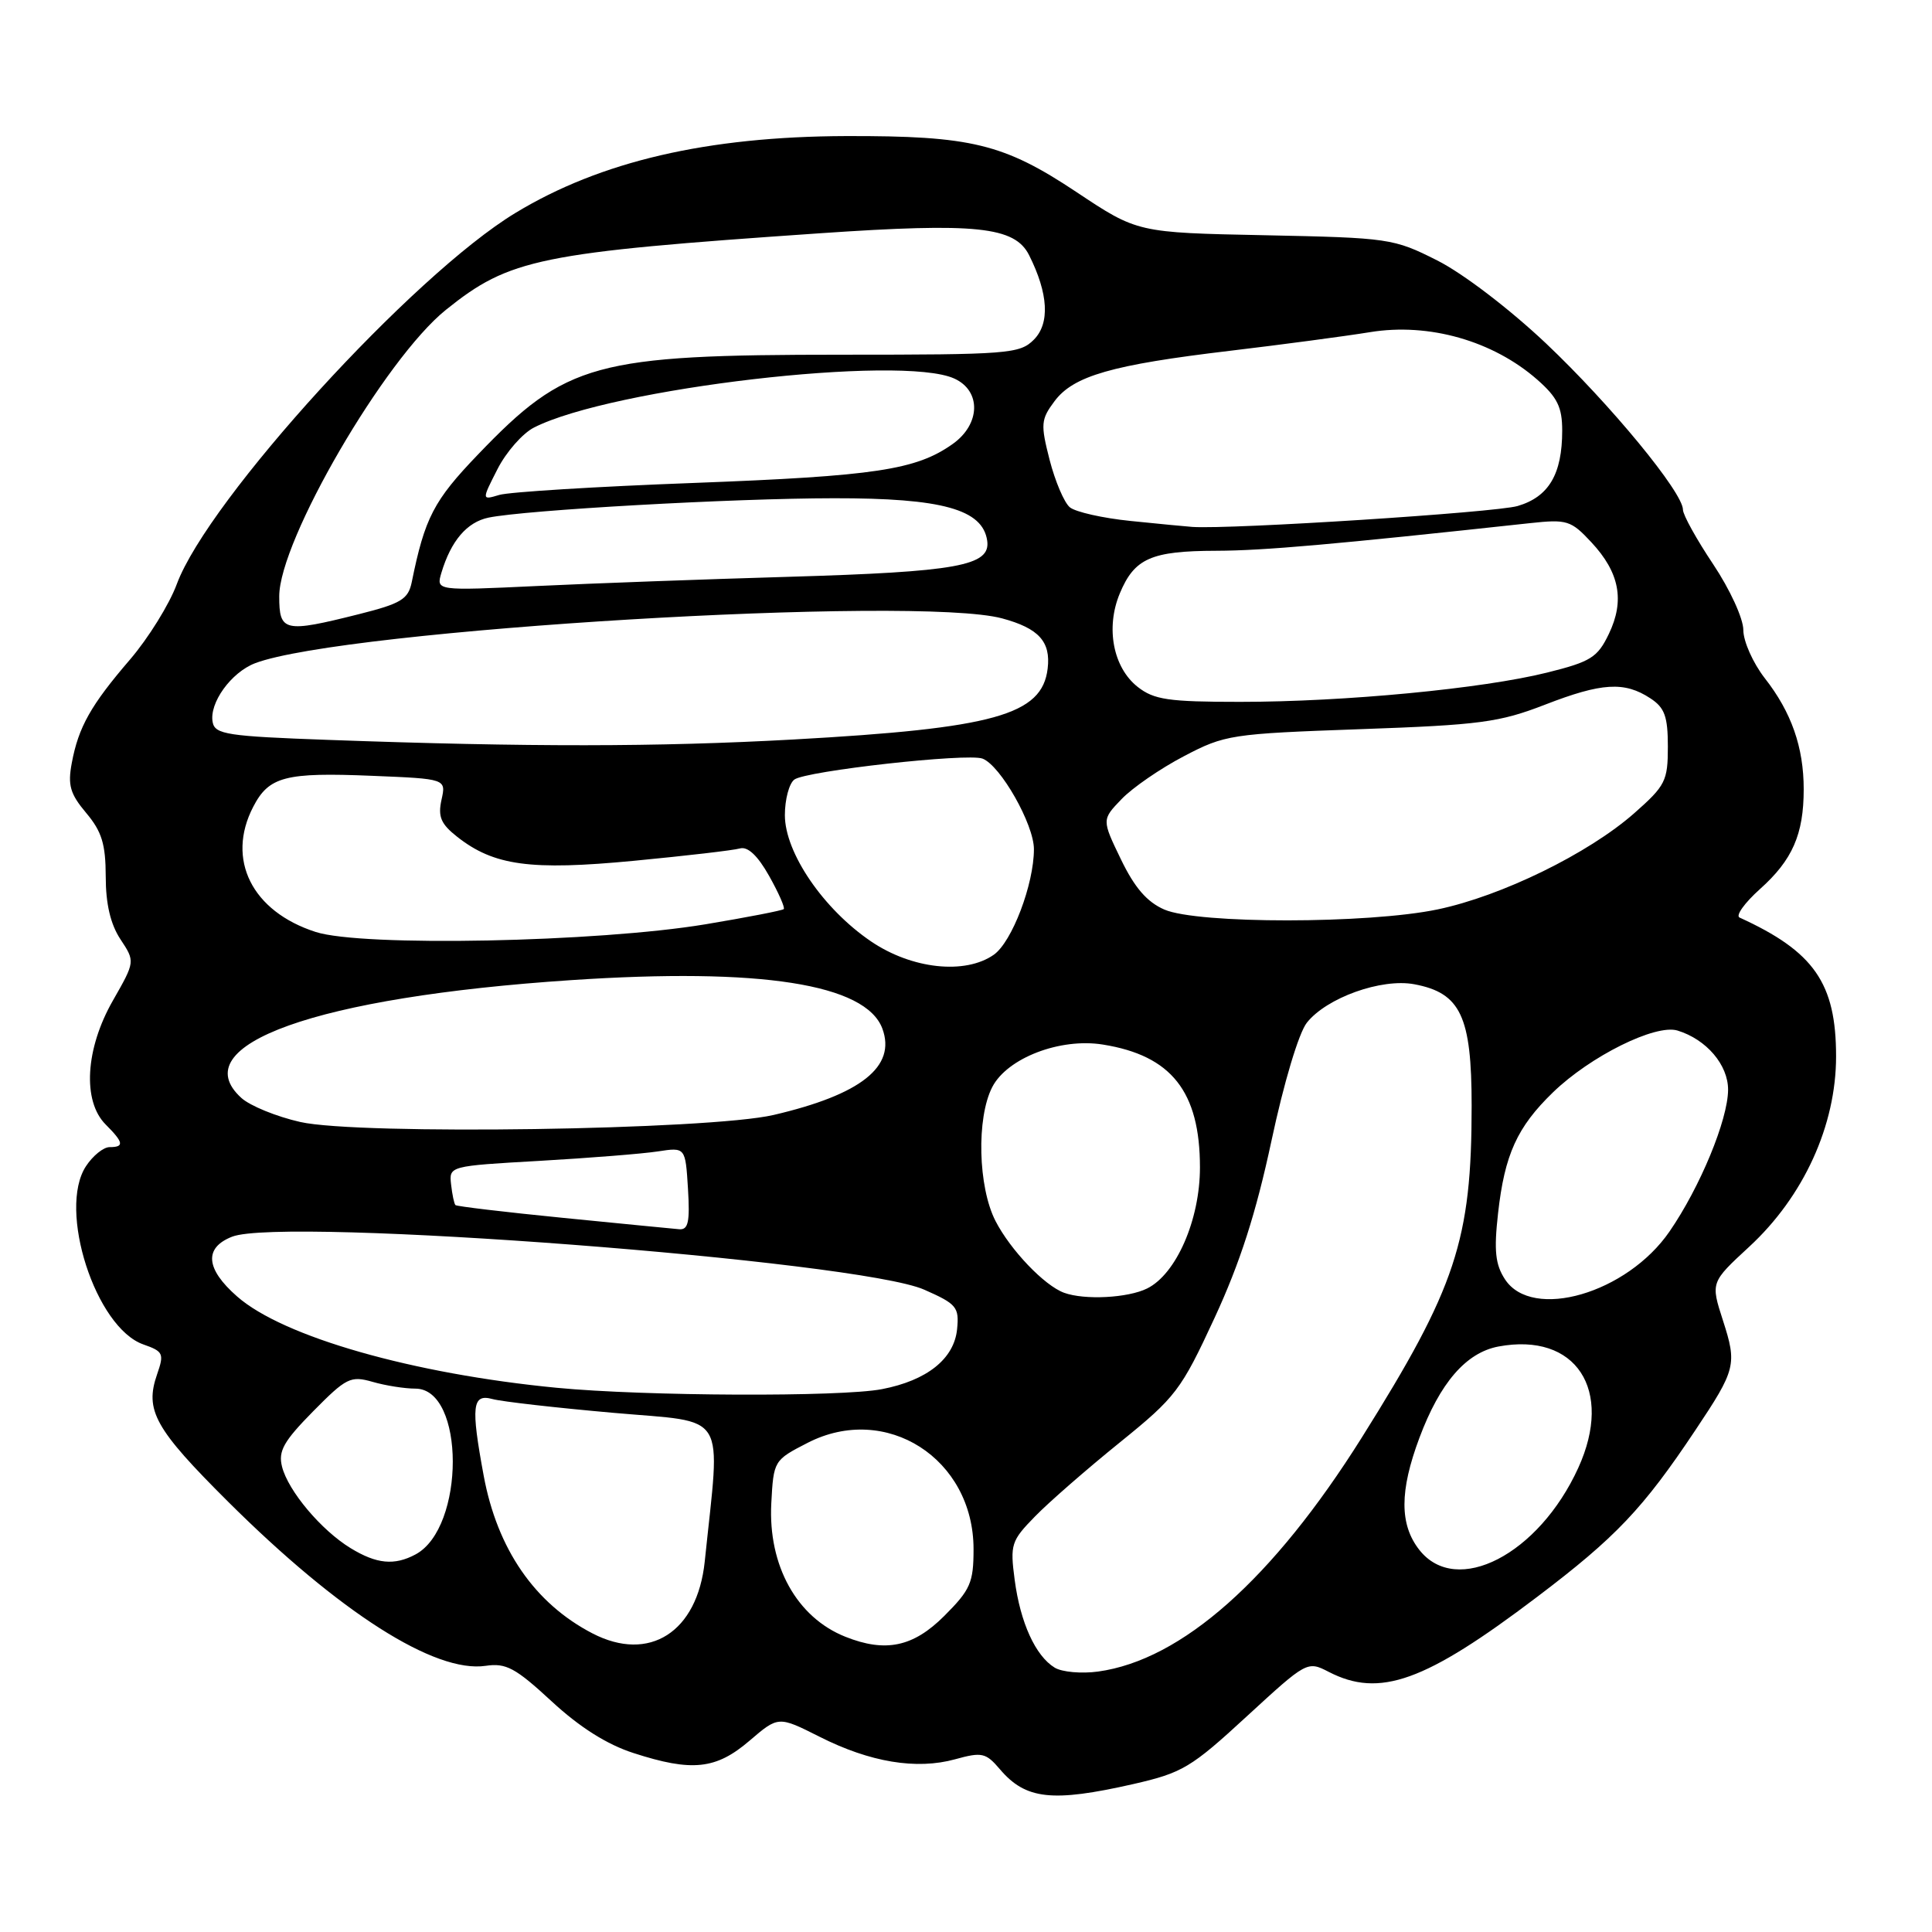 <?xml version="1.0" encoding="UTF-8" standalone="no"?>
<!DOCTYPE svg PUBLIC "-//W3C//DTD SVG 1.1//EN" "http://www.w3.org/Graphics/SVG/1.1/DTD/svg11.dtd" >
<svg xmlns="http://www.w3.org/2000/svg" xmlns:xlink="http://www.w3.org/1999/xlink" version="1.1" viewBox="0 0 256 256">
 <g >
 <path fill="currentColor"
d=" M 150.16 236.40 C 156.68 234.91 157.82 234.23 165.21 227.42 C 173.15 220.12 173.23 220.07 176.06 221.53 C 182.80 225.01 188.83 222.85 203.66 211.61 C 214.11 203.70 217.71 199.91 224.65 189.50 C 230.02 181.46 230.18 180.80 228.30 174.97 C 226.67 169.92 226.67 169.92 231.77 165.21 C 239.00 158.54 243.29 149.12 243.29 139.98 C 243.29 130.28 240.38 126.09 230.50 121.58 C 229.95 121.33 231.17 119.63 233.20 117.81 C 237.51 113.96 239.00 110.55 239.00 104.58 C 239.00 99.02 237.38 94.38 233.84 89.86 C 232.28 87.85 231.00 84.98 231.00 83.48 C 231.00 81.96 229.23 78.10 227.00 74.76 C 224.80 71.47 223.00 68.22 223.00 67.54 C 223.00 65.25 213.38 53.57 204.85 45.50 C 200.01 40.93 193.84 36.22 190.44 34.51 C 184.66 31.59 184.05 31.51 167.61 31.17 C 150.72 30.83 150.72 30.83 142.61 25.43 C 132.98 19.03 128.68 17.99 112.11 18.03 C 93.71 18.09 79.58 21.37 68.29 28.22 C 54.72 36.44 27.59 66.18 23.43 77.39 C 22.44 80.08 19.64 84.58 17.23 87.39 C 12.03 93.44 10.40 96.33 9.51 101.11 C 8.96 104.04 9.29 105.19 11.42 107.72 C 13.49 110.18 14.00 111.85 14.01 116.14 C 14.01 119.77 14.64 122.46 15.96 124.46 C 17.91 127.41 17.91 127.41 14.96 132.58 C 11.31 138.96 10.90 145.90 14.00 149.00 C 16.39 151.39 16.49 152.00 14.52 152.00 C 13.71 152.00 12.30 153.14 11.39 154.53 C 7.62 160.29 12.67 175.94 19.01 178.15 C 21.63 179.07 21.77 179.36 20.82 182.09 C 19.15 186.88 20.50 189.30 30.24 199.00 C 44.99 213.67 57.63 221.73 64.36 220.73 C 67.05 220.33 68.30 221.00 73.09 225.43 C 76.81 228.87 80.43 231.16 83.95 232.29 C 91.70 234.80 94.88 234.46 99.32 230.65 C 103.14 227.38 103.14 227.38 108.60 230.13 C 115.29 233.51 121.44 234.53 126.57 233.11 C 130.11 232.13 130.63 232.25 132.48 234.42 C 135.90 238.45 139.40 238.84 150.16 236.40 Z  M 139.75 220.97 C 137.21 219.42 135.20 215.02 134.45 209.34 C 133.83 204.65 133.98 204.17 137.15 200.93 C 138.99 199.04 144.04 194.64 148.37 191.14 C 155.80 185.13 156.49 184.23 160.93 174.64 C 164.31 167.34 166.42 160.77 168.47 151.19 C 170.11 143.48 172.09 136.88 173.16 135.52 C 175.77 132.21 183.05 129.60 187.41 130.42 C 193.54 131.57 195.00 134.67 195.00 146.50 C 195.00 164.34 192.93 170.59 180.44 190.49 C 168.66 209.25 156.59 219.96 145.50 221.49 C 143.30 221.79 140.71 221.56 139.75 220.97 Z  M 78.50 216.43 C 70.86 212.47 65.89 205.27 64.09 195.53 C 62.38 186.30 62.57 184.65 65.25 185.38 C 66.49 185.72 73.71 186.54 81.31 187.21 C 96.64 188.57 95.48 186.68 93.38 206.92 C 92.40 216.27 86.04 220.34 78.50 216.43 Z  M 112.02 216.88 C 105.58 214.32 101.77 207.45 102.20 199.20 C 102.50 193.55 102.54 193.48 107.00 191.19 C 117.40 185.84 129.00 193.27 129.00 205.27 C 129.00 209.71 128.59 210.65 125.12 214.12 C 121.01 218.23 117.34 219.00 112.02 216.88 Z  M 188.07 205.37 C 185.44 202.02 185.44 197.57 188.08 190.52 C 190.81 183.22 194.26 179.23 198.55 178.42 C 208.81 176.50 213.85 184.15 209.13 194.50 C 203.89 205.99 192.99 211.62 188.07 205.37 Z  M 46.46 205.14 C 42.56 202.76 38.18 197.55 37.37 194.34 C 36.85 192.28 37.58 190.98 41.48 187.02 C 45.88 182.56 46.45 182.27 49.36 183.10 C 51.08 183.60 53.64 184.00 55.04 184.00 C 61.64 184.00 61.65 202.44 55.06 205.97 C 52.26 207.47 49.90 207.24 46.46 205.14 Z  M 73.78 183.89 C 54.71 182.05 37.50 177.14 31.42 171.79 C 27.24 168.13 27.01 165.34 30.75 163.87 C 37.50 161.20 113.78 167.04 122.47 170.89 C 126.76 172.78 127.11 173.20 126.82 176.12 C 126.43 180.05 122.84 182.92 116.86 184.07 C 111.42 185.12 85.42 185.01 73.78 183.89 Z  M 141.00 171.30 C 138.39 170.35 133.89 165.64 131.91 161.79 C 129.59 157.28 129.37 148.13 131.48 144.04 C 133.47 140.19 140.47 137.50 146.14 138.41 C 155.22 139.86 159.00 144.64 159.00 154.69 C 159.00 161.63 155.86 168.82 152.00 170.73 C 149.46 171.99 143.72 172.29 141.00 171.30 Z  M 199.42 169.52 C 198.14 167.56 197.94 165.74 198.50 160.77 C 199.37 152.99 201.02 149.35 205.78 144.74 C 210.73 139.95 219.35 135.67 222.27 136.55 C 226.11 137.72 229.00 141.11 228.98 144.42 C 228.95 148.40 225.27 157.30 221.22 163.18 C 215.58 171.38 203.03 175.03 199.42 169.52 Z  M 74.58 161.37 C 66.92 160.61 60.52 159.85 60.35 159.68 C 60.18 159.52 59.92 158.28 59.77 156.94 C 59.50 154.51 59.53 154.50 71.50 153.82 C 78.10 153.44 85.15 152.88 87.16 152.57 C 90.82 152.01 90.82 152.01 91.16 157.50 C 91.43 161.92 91.20 162.98 90.00 162.88 C 89.17 162.81 82.24 162.13 74.58 161.37 Z  M 39.79 148.67 C 36.64 147.96 33.14 146.53 31.99 145.49 C 24.21 138.45 41.94 132.11 75.71 129.87 C 100.79 128.20 114.72 130.38 116.92 136.30 C 118.77 141.33 114.09 145.04 102.50 147.74 C 93.93 149.73 47.53 150.42 39.79 148.67 Z  M 115.43 124.75 C 109.10 120.46 104.00 112.99 104.00 108.01 C 104.00 105.94 104.56 103.82 105.25 103.30 C 106.76 102.15 128.21 99.76 130.19 100.52 C 132.57 101.43 137.00 109.23 137.00 112.52 C 137.00 117.18 134.09 124.82 131.68 126.51 C 127.88 129.17 120.83 128.41 115.43 124.75 Z  M 41.83 123.49 C 33.38 120.77 29.94 113.88 33.55 106.91 C 35.63 102.89 37.79 102.32 49.31 102.80 C 59.12 103.20 59.12 103.20 58.50 105.98 C 58.01 108.22 58.42 109.18 60.58 110.88 C 65.45 114.71 70.28 115.37 84.00 114.06 C 90.88 113.40 97.20 112.67 98.06 112.42 C 99.09 112.14 100.41 113.39 101.91 116.06 C 103.17 118.30 104.04 120.28 103.85 120.46 C 103.66 120.65 99.00 121.55 93.50 122.47 C 79.19 124.85 47.97 125.48 41.83 123.49 Z  M 154.28 120.52 C 151.98 119.52 150.34 117.62 148.53 113.87 C 145.99 108.61 145.99 108.61 148.61 105.89 C 150.04 104.39 153.76 101.83 156.86 100.21 C 162.31 97.35 163.11 97.23 180.23 96.62 C 196.12 96.06 198.67 95.72 204.73 93.37 C 212.24 90.46 215.24 90.27 218.68 92.53 C 220.58 93.77 221.00 94.93 221.00 98.94 C 221.00 103.48 220.68 104.11 216.54 107.76 C 210.46 113.11 198.96 118.73 190.50 120.50 C 181.28 122.43 158.70 122.44 154.28 120.52 Z  M 43.51 98.04 C 30.12 97.56 28.49 97.31 28.18 95.70 C 27.69 93.16 30.62 89.10 33.80 87.88 C 45.52 83.42 121.38 78.87 132.79 81.94 C 137.64 83.25 139.25 85.02 138.82 88.59 C 138.09 94.74 131.74 96.51 105.08 97.99 C 87.10 98.98 70.06 99.00 43.51 98.04 Z  M 150.75 91.02 C 147.49 88.45 146.48 83.18 148.38 78.63 C 150.32 73.98 152.53 73.00 161.18 72.98 C 167.48 72.96 176.56 72.16 202.73 69.32 C 207.63 68.79 208.16 68.95 210.86 71.85 C 214.60 75.86 215.31 79.57 213.18 84.00 C 211.68 87.12 210.79 87.68 205.00 89.12 C 196.47 91.25 178.15 93.00 164.33 93.00 C 154.82 93.00 152.92 92.72 150.75 91.02 Z  M 37.00 79.01 C 37.00 71.61 51.00 47.55 59.09 41.05 C 67.54 34.26 71.41 33.47 108.64 30.91 C 129.36 29.49 134.46 30.03 136.36 33.81 C 138.92 38.91 139.14 42.86 136.98 45.02 C 135.12 46.88 133.58 47.00 111.55 47.00 C 78.83 47.00 75.02 48.04 63.35 60.21 C 57.46 66.34 56.29 68.61 54.56 77.13 C 54.09 79.40 53.17 79.97 47.56 81.38 C 37.64 83.87 37.00 83.72 37.00 79.01 Z  M 58.49 75.89 C 59.76 71.66 61.87 69.19 64.72 68.59 C 69.59 67.58 97.04 66.03 110.50 66.02 C 124.86 66.00 130.21 67.49 130.81 71.65 C 131.28 74.97 126.91 75.77 104.50 76.43 C 93.50 76.75 78.49 77.30 71.14 77.65 C 57.78 78.28 57.78 78.28 58.49 75.89 Z  M 149.81 69.03 C 146.14 68.66 142.51 67.84 141.76 67.22 C 141.01 66.60 139.81 63.77 139.08 60.94 C 137.87 56.21 137.92 55.58 139.73 53.16 C 142.24 49.80 147.33 48.34 163.00 46.48 C 169.88 45.66 178.22 44.55 181.55 44.01 C 189.34 42.74 197.83 45.16 203.70 50.31 C 206.36 52.65 207.00 53.95 207.00 57.06 C 207.00 62.83 205.22 65.84 201.09 67.05 C 198.14 67.91 163.19 70.16 158.00 69.82 C 157.18 69.76 153.49 69.41 149.81 69.03 Z  M 65.92 62.16 C 67.07 59.90 69.25 57.41 70.76 56.65 C 81.01 51.43 119.43 46.96 126.45 50.16 C 130.04 51.79 129.93 56.20 126.25 58.82 C 121.40 62.27 115.98 63.08 92.00 63.99 C 79.07 64.47 67.45 65.19 66.16 65.58 C 63.82 66.28 63.82 66.28 65.92 62.16 Z "/>
</g>
</svg>
